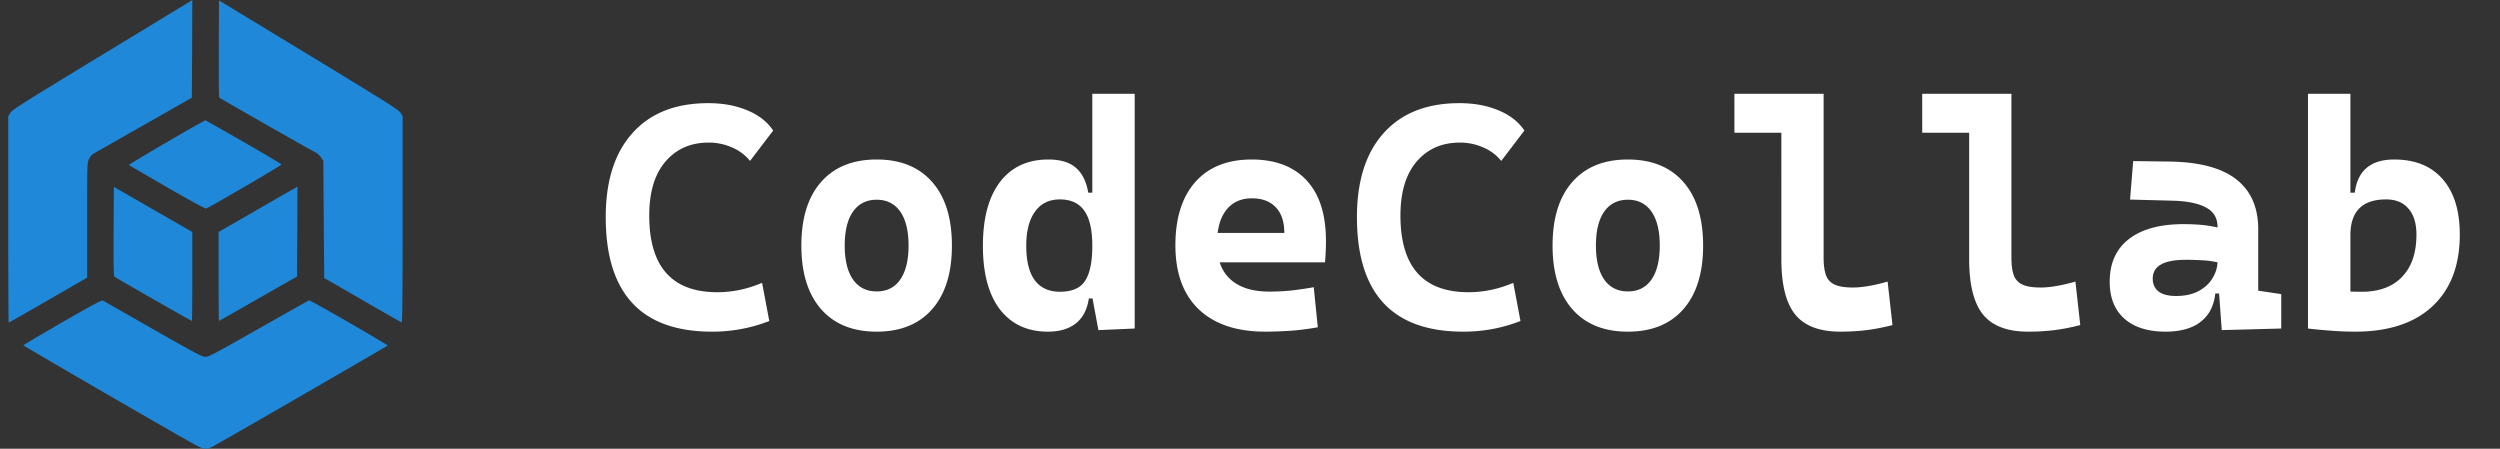 <svg xmlns="http://www.w3.org/2000/svg" width="156" height="28" fill="none"><rect width="100%" height="100%" fill="#333333" stroke="none"/><path fill="#1F88D9" fill-rule="evenodd" d="M24.194 21.557c0-.016-1.088-.662-2.422-1.433-1.33-.77-2.45-1.394-2.488-1.378-.039.011-1.46.81-3.156 1.772-2.696 1.531-3.106 1.75-3.308 1.75-.203 0-.607-.213-3.276-1.734-1.151-.654-2.176-1.24-2.72-1.55l-.408-.232c-.06-.039-.673.29-2.515 1.35-1.335.771-2.434 1.422-2.44 1.444-.016.033 8.57 5.01 10.506 6.092.803.454.885.46 1.465.137.98-.542 10.762-6.19 10.762-6.218ZM11.972 6.097l.016-3.046L12 0l-.202.131c-.082.047-1.39.842-3.215 1.95l-.004.003-.025.015-.028.017-2.35 1.428C1.347 6.48.751 6.858.641 7.044l-.126.213v6.436c0 3.544.011 6.442.028 6.442.016 0 1.12-.634 2.46-1.405l2.434-1.406v-3.582c0-3.554 0-3.582.12-3.822a.805.805 0 0 1 .257-.323c.047-.023.585-.33 1.372-.777l.002-.001 1.776-1.01 3.008-1.712Zm13.026.946c-.11-.185-.744-.585-5.725-3.614L13.667.027l-.016 3.008c-.006 1.657.005 3.03.027 3.052.071.065 5.671 3.259 5.95 3.39.164.077.306.202.4.34l.147.223.027 3.653.028 3.653 2.378 1.373c1.307.755 2.412 1.383 2.45 1.4.05.022.066-1.285.066-6.415V7.257l-.126-.213ZM15.204 8.86c1.296.744 2.357 1.373 2.357 1.405.011.055-4.517 2.696-4.697 2.746-.055.016-1.034-.514-2.434-1.324l-.012-.007c-1.28-.74-2.35-1.36-2.372-1.387-.038-.033 4.703-2.8 4.78-2.784.01 0 1.082.607 2.378 1.351Zm3.33 8.394.017-2.8.01-2.805-.371.213c-.208.115-1.318.75-2.461 1.411l-2.089 1.203v2.773c0 1.531.01 2.778.022 2.778.01 0 1.11-.624 2.444-1.39l2.428-1.383ZM9.55 13.07 12 14.475v2.773c0 1.531-.01 2.778-.027 2.778-.044 0-4.752-2.69-4.829-2.756-.049-.05-.065-.662-.054-2.838l.016-2.773 2.444 1.41Z" clip-rule="evenodd"/><path fill="#fff" d="M44.429 20.695c-4.421 0-6.631-2.383-6.631-7.148 0-2.26.556-4.007 1.67-5.244 1.113-1.244 2.688-1.866 4.726-1.866.918 0 1.732.15 2.442.45.71.293 1.246.713 1.61 1.26l-1.444 1.894a2.856 2.856 0 0 0-1.123-.84 3.533 3.533 0 0 0-1.465-.303c-1.12 0-2.018.398-2.696 1.192-.67.788-1.005 1.907-1.005 3.36 0 3.19 1.416 4.784 4.248 4.784.944 0 1.875-.195 2.793-.586l.449 2.383a9.73 9.73 0 0 1-3.574.664Zm10.273 0c-1.49 0-2.646-.468-3.467-1.406-.82-.937-1.23-2.26-1.23-3.965 0-1.712.41-3.034 1.23-3.965.82-.937 1.976-1.406 3.467-1.406 1.49 0 2.647.469 3.467 1.406.82.931 1.23 2.253 1.23 3.965 0 1.706-.41 3.028-1.23 3.965-.82.938-1.976 1.406-3.467 1.406Zm0-2.51c.638 0 1.13-.247 1.475-.742.345-.5.517-1.207.517-2.119 0-.918-.172-1.624-.517-2.119-.345-.495-.837-.742-1.475-.742-.631 0-1.123.247-1.475.742-.345.495-.517 1.201-.517 2.12 0 .91.172 1.617.517 2.118.352.495.844.742 1.475.742Zm10.693 2.51c-1.282 0-2.281-.462-2.998-1.386-.71-.925-1.064-2.25-1.064-3.975 0-1.712.355-3.037 1.064-3.975.717-.937 1.722-1.406 3.018-1.406.755 0 1.328.173 1.719.518.397.338.654.856.771 1.552h.86l-.606 3.311c0-1.003-.17-1.735-.508-2.197-.332-.463-.836-.694-1.513-.694-.671 0-1.189.254-1.553.762-.365.501-.547 1.211-.547 2.129 0 .95.176 1.667.527 2.148.358.482.883.723 1.573.723.755 0 1.279-.228 1.572-.683.3-.456.45-1.185.45-2.188l.702 3.291h-.918c-.104.69-.374 1.208-.81 1.553-.436.345-1.016.517-1.739.517Zm3.145-.097-.38-2.051V5.852h2.645V20.5l-2.265.098Zm10.42.097c-1.79 0-3.174-.462-4.15-1.386-.977-.931-1.465-2.266-1.465-4.004 0-1.693.413-3.008 1.24-3.946.833-.937 2.005-1.406 3.516-1.406 1.477 0 2.62.433 3.427 1.299.807.866 1.211 2.126 1.211 3.78 0 .468-.02.914-.059 1.337h-7.597v-1.836h5.058c0-.696-.179-1.23-.537-1.601-.351-.372-.846-.557-1.484-.557-.69 0-1.227.247-1.611.742-.378.488-.567 1.185-.567 2.09 0 .977.28 1.719.84 2.227.567.507 1.37.761 2.412.761.469 0 .931-.023 1.387-.068.456-.052.921-.12 1.396-.205l.254 2.5c-.664.117-1.27.192-1.816.224-.547.033-1.032.05-1.455.05Zm12.344 0c-4.421 0-6.631-2.383-6.631-7.148 0-2.26.556-4.007 1.67-5.244 1.113-1.244 2.688-1.866 4.726-1.866.918 0 1.732.15 2.442.45.71.293 1.246.713 1.61 1.26l-1.444 1.894a2.856 2.856 0 0 0-1.123-.84 3.533 3.533 0 0 0-1.465-.303c-1.12 0-2.019.398-2.696 1.192-.67.788-1.005 1.907-1.005 3.36 0 3.19 1.416 4.784 4.248 4.784.944 0 1.875-.195 2.793-.586l.449 2.383a9.73 9.73 0 0 1-3.574.664Zm10.273 0c-1.491 0-2.647-.468-3.467-1.406-.82-.937-1.23-2.26-1.23-3.965 0-1.712.41-3.034 1.23-3.965.82-.937 1.976-1.406 3.467-1.406s2.647.469 3.467 1.406c.82.931 1.23 2.253 1.23 3.965 0 1.706-.41 3.028-1.23 3.965-.82.938-1.976 1.406-3.467 1.406Zm0-2.51c.638 0 1.13-.247 1.475-.742.345-.5.517-1.207.517-2.119 0-.918-.172-1.624-.517-2.119-.345-.495-.837-.742-1.475-.742-.631 0-1.123.247-1.475.742-.345.495-.517 1.201-.517 2.12 0 .91.172 1.617.517 2.118.352.495.844.742 1.475.742Zm13.262 2.51c-1.302 0-2.243-.358-2.823-1.074-.572-.716-.859-1.862-.859-3.437V5.852h2.637v10.234c0 .43.045.781.137 1.055.091.273.266.475.527.605.26.13.648.195 1.162.195.573 0 1.296-.123 2.168-.37l.303 2.714c-.554.143-1.088.248-1.602.313s-1.064.097-1.65.097Zm-6.612-12.412V5.852h3.106v2.431h-3.106Zm18.33 12.412c-1.302 0-2.242-.358-2.822-1.074-.573-.716-.859-1.862-.859-3.437V5.852h2.637v10.234c0 .43.045.781.136 1.055.091.273.267.475.528.605.26.13.647.195 1.162.195.573 0 1.295-.123 2.168-.37l.302 2.714c-.553.143-1.087.248-1.601.313a13.17 13.17 0 0 1-1.651.097Zm-6.611-12.412V5.852h3.106v2.431h-3.106Zm18.692 12.315-.225-3.067-.039-1.347v-2.022c0-.553-.238-.957-.713-1.21-.469-.261-1.169-.405-2.1-.43l-2.646-.069.195-2.402 2.256.03c1.875.025 3.268.396 4.18 1.112.911.71 1.367 1.748 1.367 3.116v3.828l1.436.215V20.5l-3.711.098Zm-3.506.097c-1.101 0-1.957-.27-2.569-.81-.612-.54-.918-1.309-.918-2.305 0-1.159.401-2.047 1.202-2.666.8-.618 1.936-.928 3.408-.928.566 0 1.054.03 1.465.088.416.059.836.15 1.259.274l-.429 2.06a6.009 6.009 0 0 0-1.123-.166c-.332-.02-.681-.03-1.045-.03-1.367 0-2.051.392-2.051 1.173 0 .351.124.621.371.81.247.183.609.274 1.084.274.573 0 1.051-.108 1.436-.323.384-.214.67-.488.859-.82.195-.332.293-.674.293-1.025v-.645l.371 2.656h-.83l.342-.312c-.02.599-.157 1.1-.41 1.504a2.357 2.357 0 0 1-1.075.898c-.455.196-1.002.293-1.64.293Zm11.826 0c-.495 0-.983-.02-1.465-.058a30.297 30.297 0 0 1-1.475-.137l.967-2.627c.345.163.726.26 1.143.293.416.026.83.04 1.24.04 1.087 0 1.927-.31 2.52-.929.599-.625.898-1.504.898-2.636 0-.704-.166-1.244-.498-1.621-.326-.385-.791-.577-1.397-.577-1.484 0-2.226.746-2.226 2.237l-.606-2.657h.879c.176-1.38.996-2.07 2.461-2.07 1.302 0 2.308.407 3.018 1.22.716.815 1.074 1.97 1.074 3.468 0 1.92-.57 3.411-1.709 4.472-1.133 1.055-2.741 1.582-4.824 1.582Zm-2.94-.195V5.852h2.647v14.472l-2.647.176Z"/></svg>